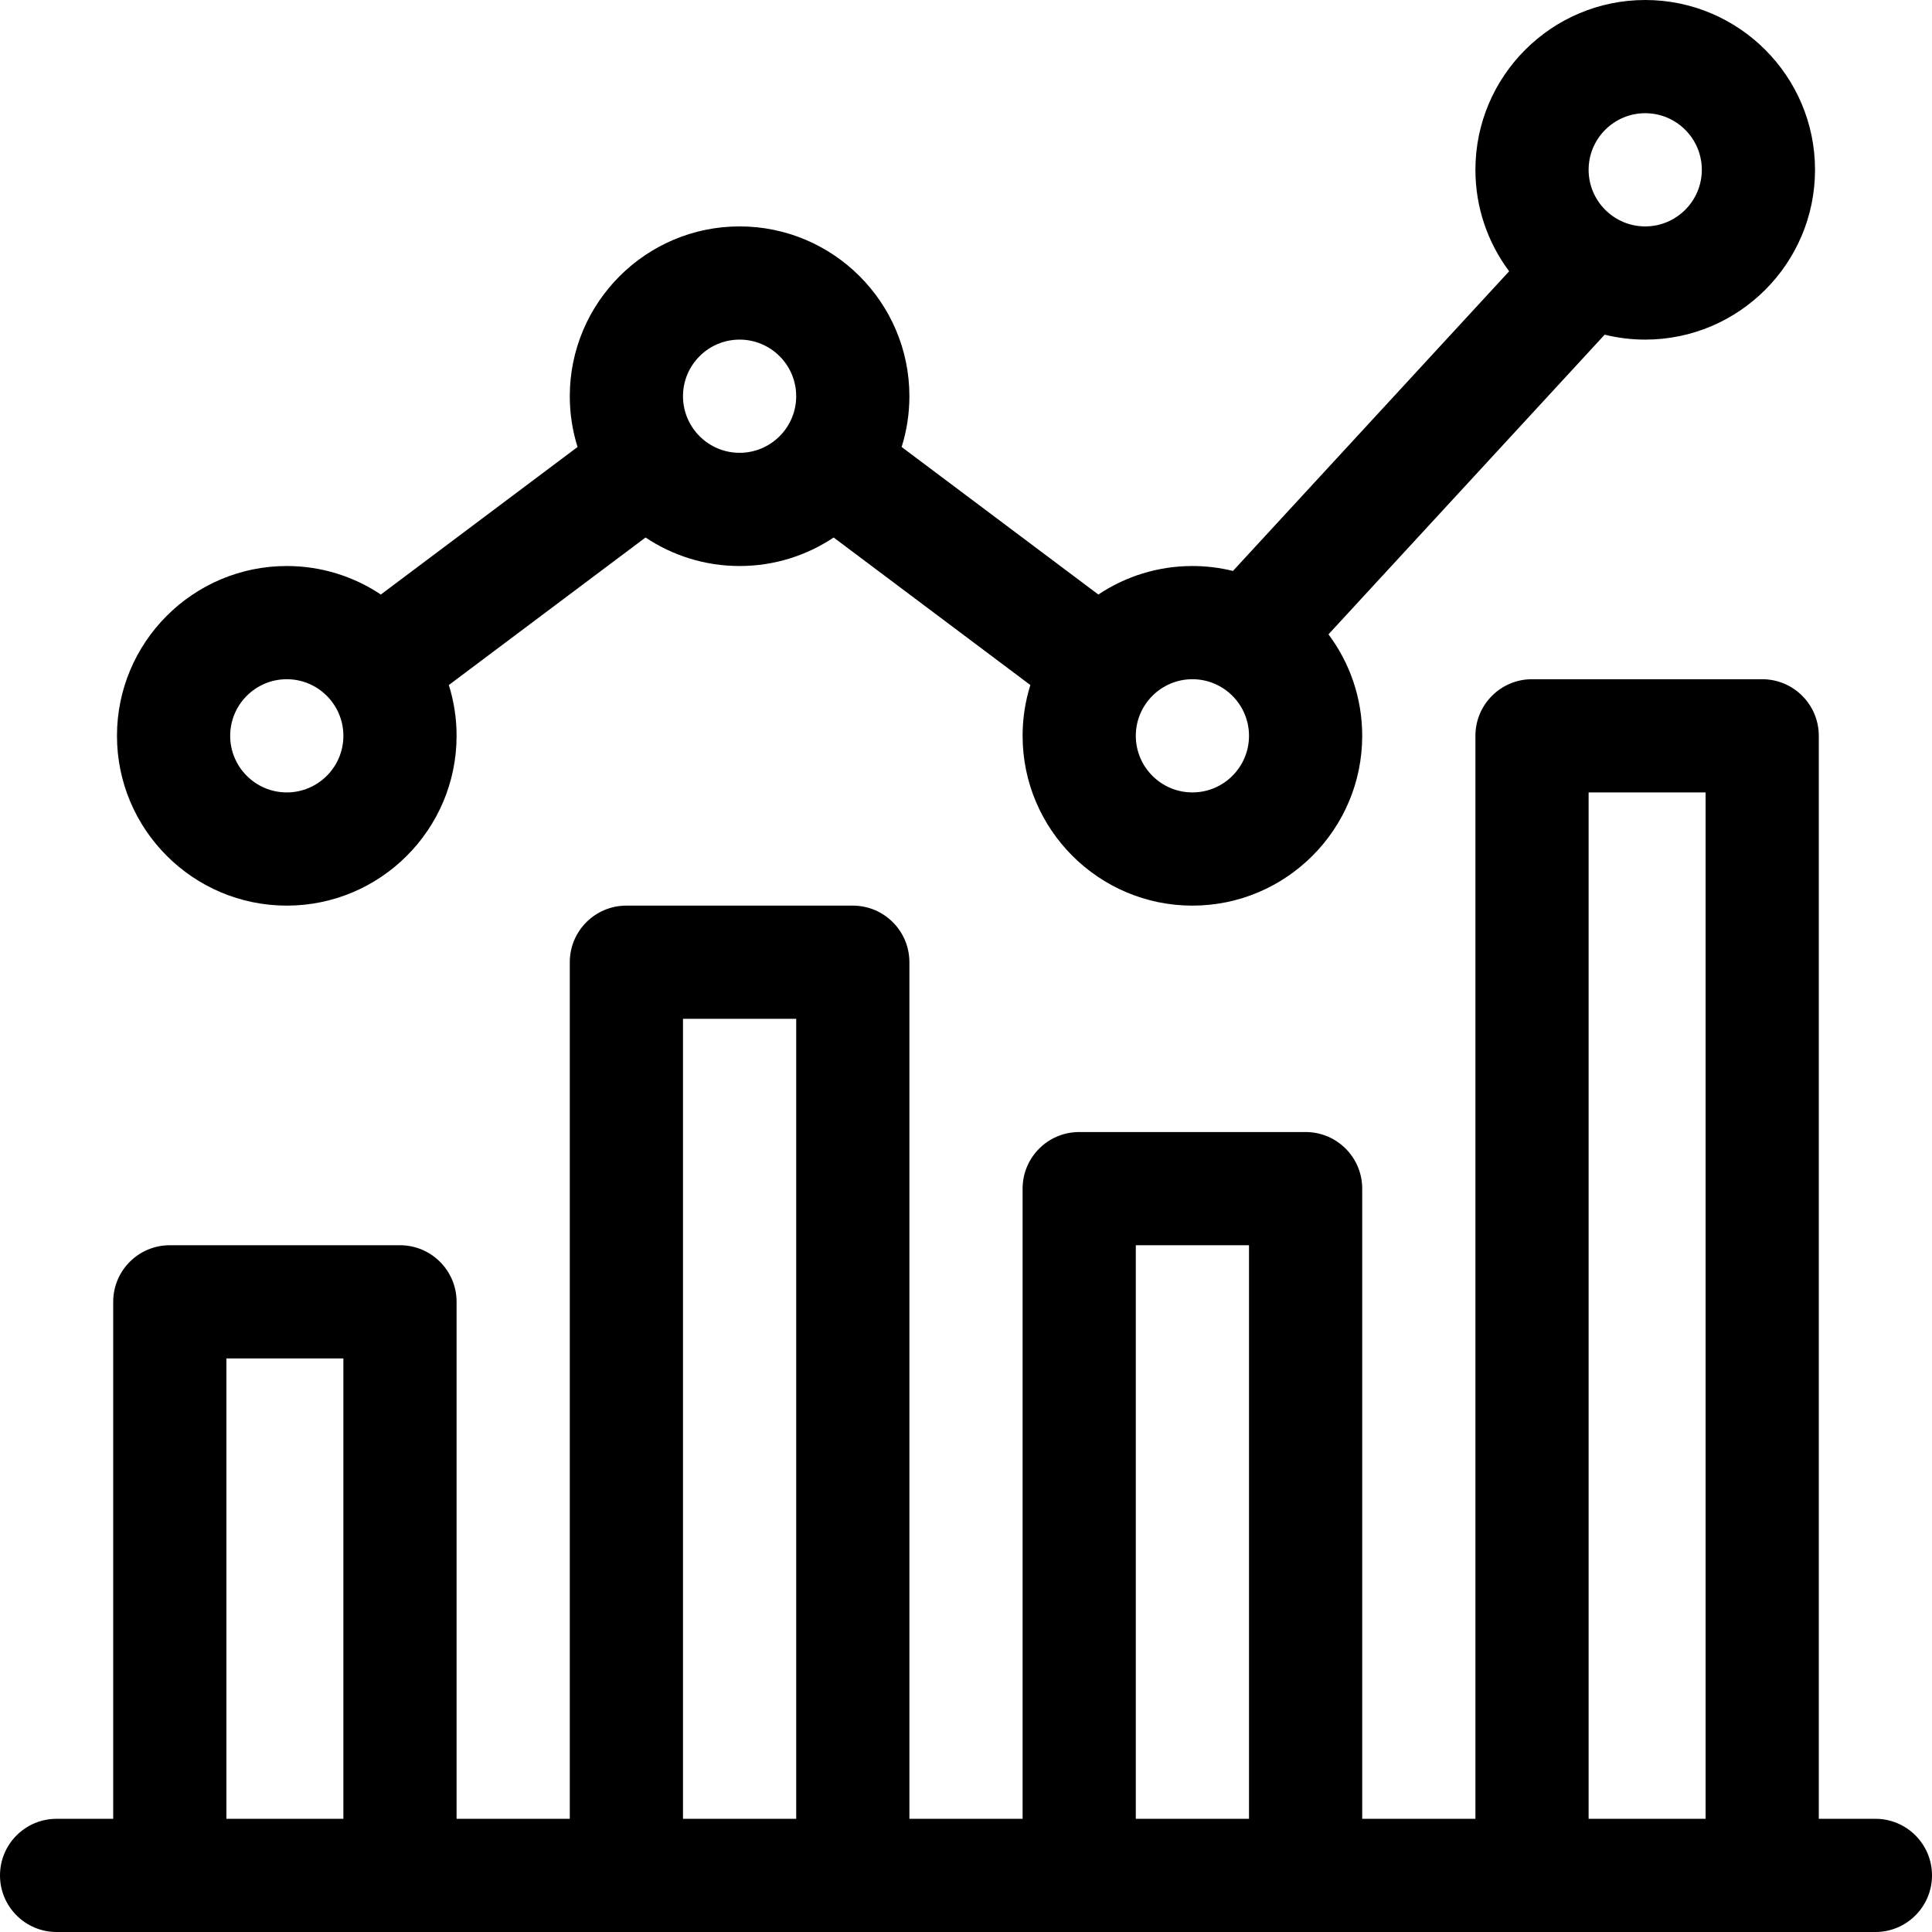 <?xml version="1.0" encoding="iso-8859-1"?>
<!-- Generator: Adobe Illustrator 19.0.0, SVG Export Plug-In . SVG Version: 6.00 Build 0)  -->
<svg version="1.1" id="Capa_1" xmlns="http://www.w3.org/2000/svg" xmlns:xlink="http://www.w3.org/1999/xlink" x="0px"
     y="0px"
     viewBox="0 0 512 512" style="enable-background:new 0 0 512 512;" xml:space="preserve">
<g>
	<g>
		<path d="M436,0c-24.813,0-45,20.187-45,45c0,10.073,3.327,19.384,8.94,26.892l-73.193,79.415C323.301,150.459,319.704,150,316,150
			c-9.213,0-17.784,2.787-24.925,7.556l-52.132-39.099C240.278,114.206,241,109.686,241,105c0-24.813-20.187-45-45-45
			s-45,20.187-45,45c0,4.686,0.722,9.206,2.057,13.457l-52.132,39.099C93.784,152.787,85.213,150,76,150c-24.813,0-45,20.187-45,45
			s20.187,45,45,45s45-20.187,45-45c0-4.686-0.722-9.206-2.057-13.457l52.132-39.099C178.216,147.213,186.787,150,196,150
			s17.784-2.787,24.925-7.556l52.132,39.099C271.722,185.794,271,190.314,271,195c0,24.813,20.187,45,45,45s45-20.187,45-45
			c0-10.073-3.327-19.384-8.94-26.892l73.193-79.415C428.699,89.541,432.296,90,436,90c24.813,0,45-20.187,45-45S460.813,0,436,0z
			 M76,210c-8.271,0-15-6.729-15-15s6.729-15,15-15s15,6.729,15,15S84.271,210,76,210z M196,120c-8.271,0-15-6.729-15-15
			s6.729-15,15-15s15,6.729,15,15S204.271,120,196,120z M316,210c-8.271,0-15-6.729-15-15s6.729-15,15-15s15,6.729,15,15
			S324.271,210,316,210z M436,60c-8.271,0-15-6.729-15-15s6.729-15,15-15s15,6.729,15,15S444.271,60,436,60z"/>
	</g>
</g>
  <g>
	<g>
		<path d="M497,482h-15V195c0-8.284-6.716-15-15-15h-61c-8.284,0-15,6.716-15,15v287h-30V315c0-8.284-6.716-15-15-15h-60
			c-8.284,0-15,6.716-15,15v167h-30V255c0-8.284-6.716-15-15-15h-60c-8.284,0-15,6.716-15,15v227h-30V345c0-8.284-6.716-15-15-15H45
			c-8.284,0-15,6.716-15,15v137H15c-8.284,0-15,6.716-15,15s6.716,15,15,15c14.676,0,457.513,0,482,0c8.284,0,15-6.716,15-15
			S505.284,482,497,482z M91,482H60V360h31V482z M211,482h-30V270h30V482z M331,482h-30V330h30V482z M452,482h-31V210h31V482z"/>
	</g>
</g>
  <g>
</g>
  <g>
</g>
  <g>
</g>
  <g>
</g>
  <g>
</g>
  <g>
</g>
  <g>
</g>
  <g>
</g>
  <g>
</g>
  <g>
</g>
  <g>
</g>
  <g>
</g>
  <g>
</g>
  <g>
</g>
  <g>
</g>
</svg>
